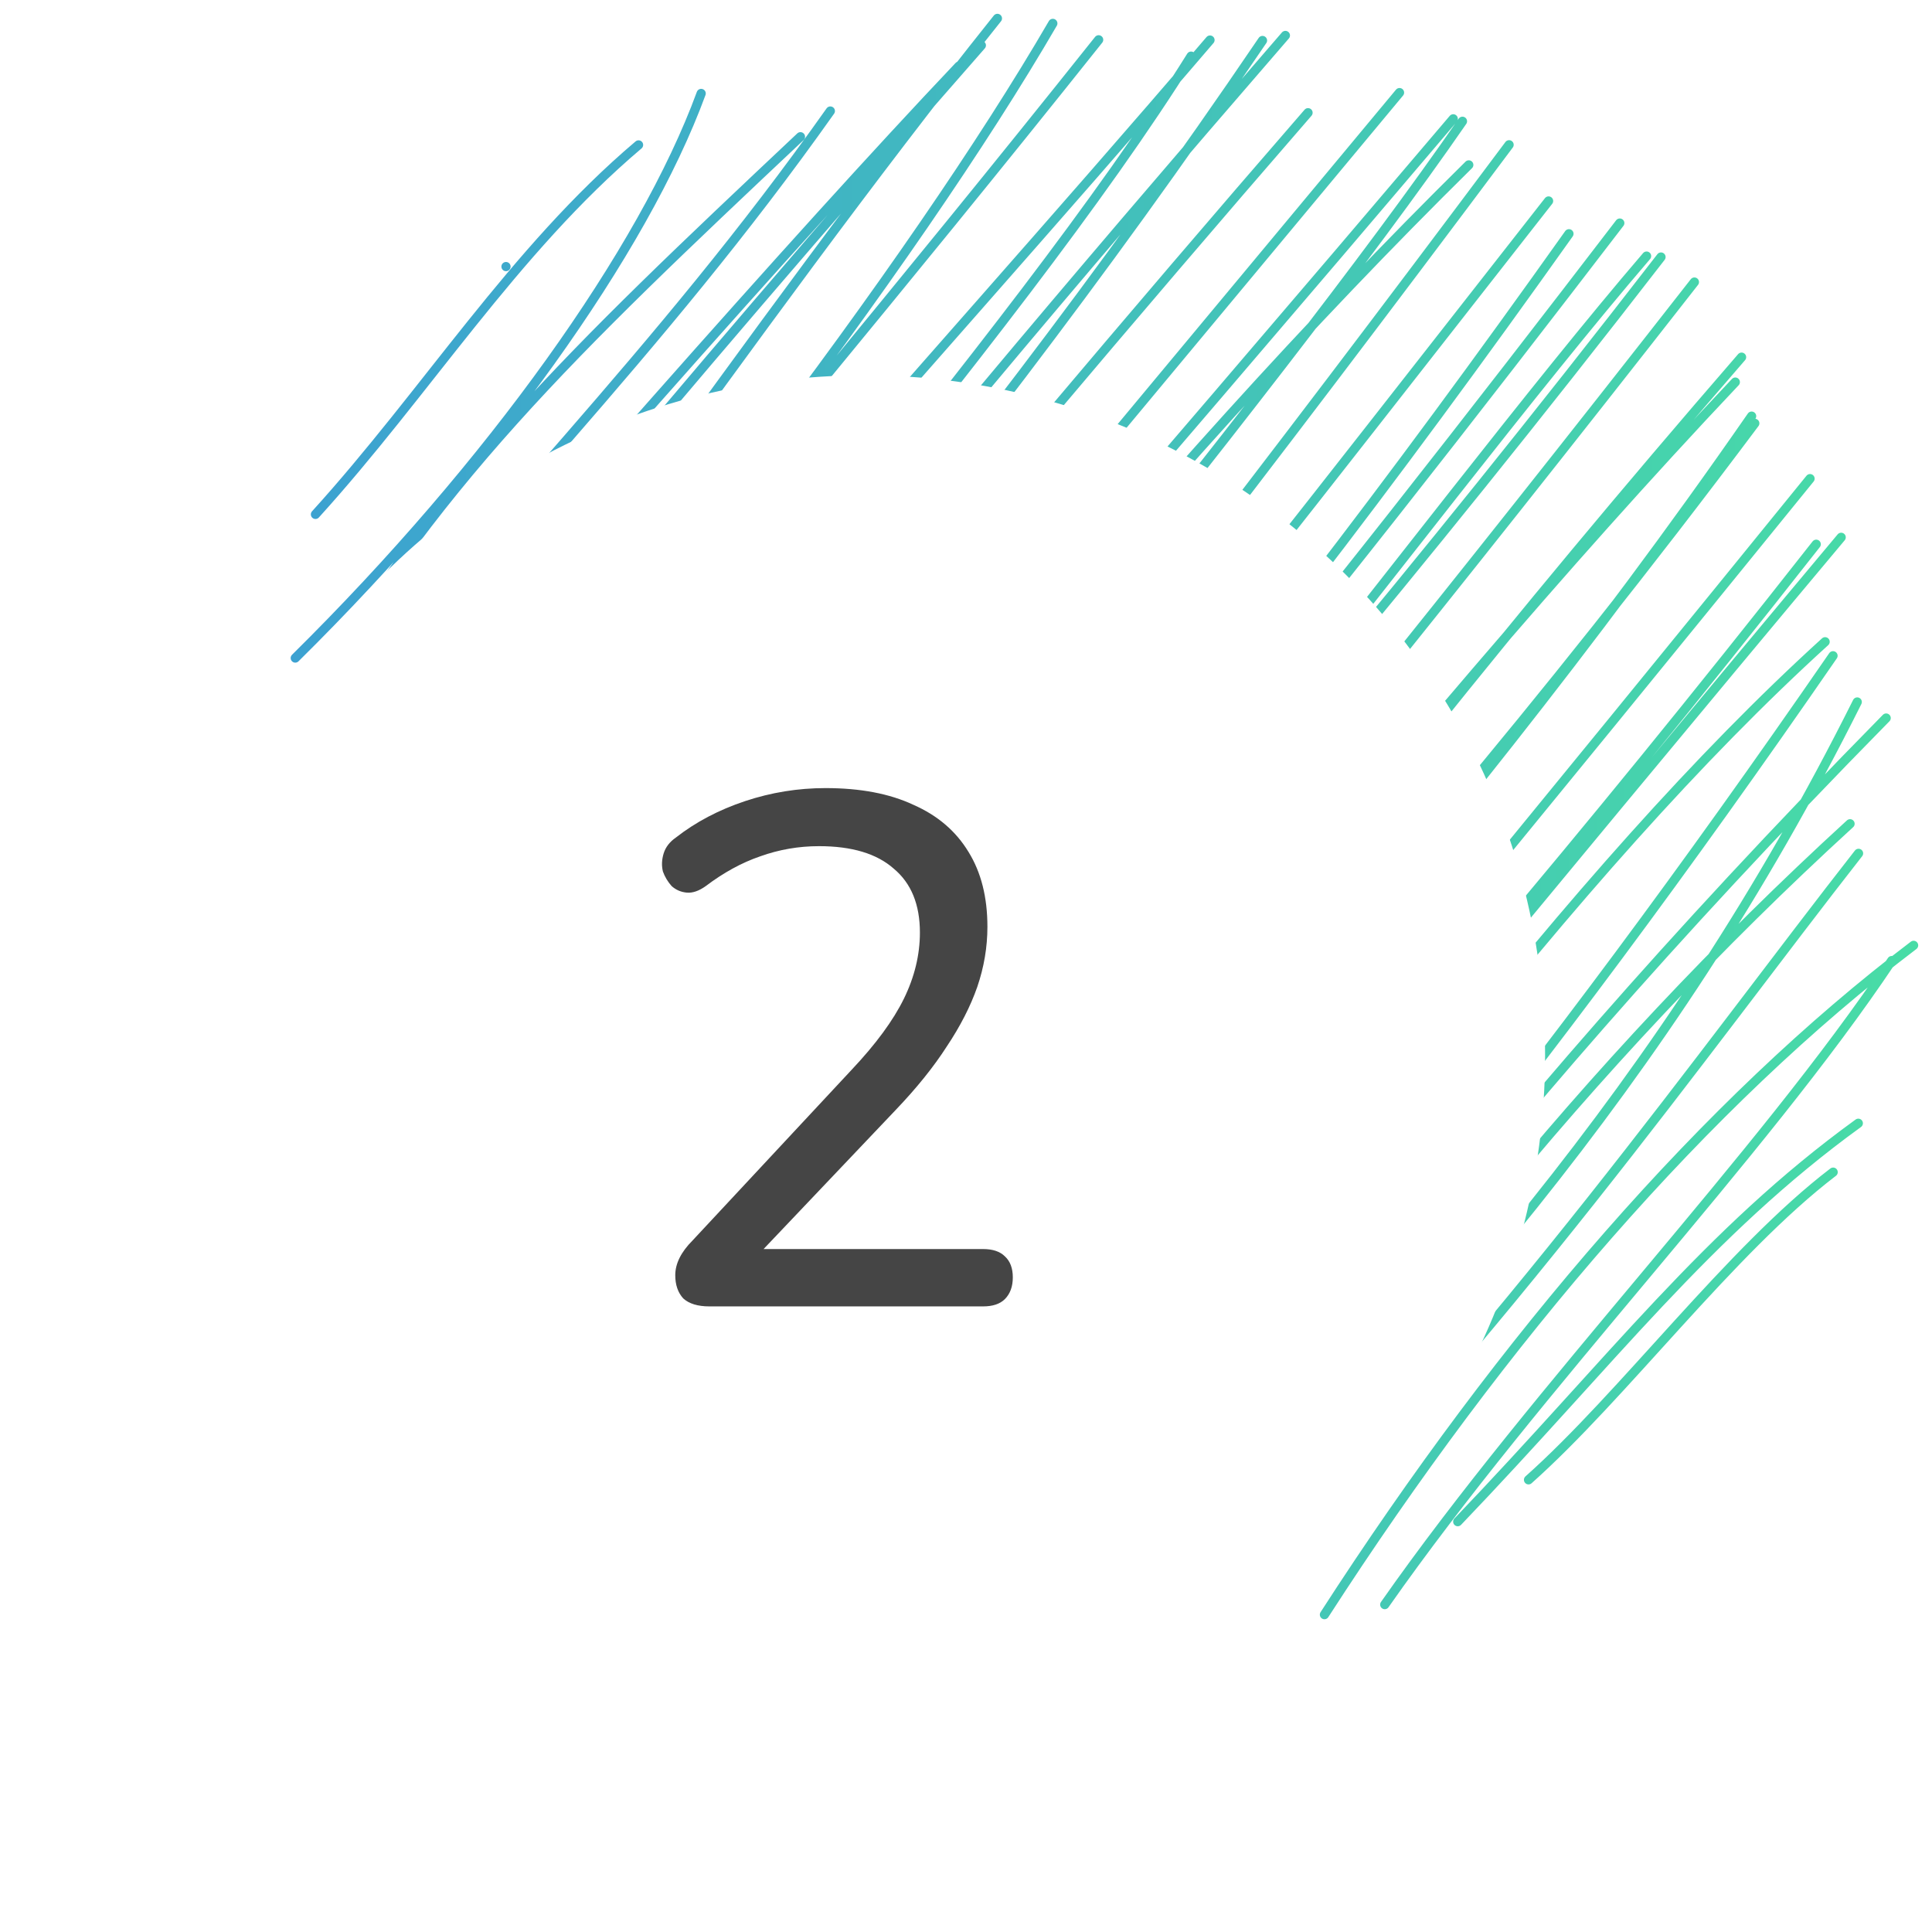 <svg width="105" height="105" viewBox="0 0 105 105" fill="none" xmlns="http://www.w3.org/2000/svg">
<ellipse cx="58.356" cy="45.274" rx="43.457" ry="43.756" fill="white"/>
<path d="M17.144 27.956C23.134 21.361 27.925 13.615 34.704 7.876M16.047 35.763C26.703 25.235 34.978 13.614 38.107 5.079M16.299 39.039C23.352 26.442 31.127 19.088 43.503 7.431M16.178 41.202C26.006 28.652 35.764 19.272 45.127 6.034M14 46.524C29.846 28.248 43.099 13.109 52.116 3.592M15.571 47.647C25.239 35.315 35.437 22.886 53.334 2.465M16.984 50.354C28.309 36.867 40.075 18.701 54.207 1M17.63 53.155C34.414 34.399 49.662 14.274 57.219 1.272M17.879 57.616C25.371 42.481 36.961 30.718 59.709 2.163M19.076 58.272C31.889 39.768 49.079 21.671 65.761 2.177M20.108 61.953C35.345 40.042 54.906 18.782 64.734 3.051M20.739 64.021C33.499 45.321 45.377 30.207 69.858 1.927M20.769 65.998C34.828 44.8 50.674 28.656 68.614 2.201M19.663 66.793C37.209 46.676 50.954 29.326 71.089 6.126M23.227 68.031C33.417 56.351 42.889 44.889 76.061 5.033M24.613 69.695C41.734 49.93 62.997 25.287 78.981 6.458M26.84 72.167C45.634 47.018 62.451 26.106 79.825 8.962M25.386 75.668C46.062 49.185 69.425 21.164 79.482 6.591M28.948 73.698C41.289 60.306 54.564 44.585 82.016 7.868M30.308 76.631C50.346 54.504 67.054 32.737 84.162 10.923M30.148 76.504C48.846 60.193 66.041 39.784 85.269 12.704M32.297 78.127C54.064 55.836 72.488 32.396 88.032 12.123M34.511 79.541C57.297 56.37 77.342 28.079 89.488 13.918M33.956 81.812C46.542 64.85 62.922 49.325 90.272 13.969M37.187 81.83C51.553 65.366 64.805 50.22 92.087 15.329M40.691 84.022C57.123 65.276 75.319 40.853 94.31 20.766M40.944 87.576C56.699 67.994 69.061 48.932 94.651 19.411M43.617 85.705C54.645 69.54 71.597 54.767 95.369 23.007M44.12 88.017C60.104 65.25 77.684 47.901 95.197 22.616M47.733 87.501C65.454 66.397 85.794 41.516 98.372 26.013M50.111 86.892C58.53 75.811 72.189 63.356 98.708 29.578M50.758 88.547C66.083 70.321 84.664 47.58 100.064 29.202M54.845 89.478C71.204 66.767 85.425 47.385 99.191 34.878M56.028 90.688C70.635 74.334 83.317 59.281 99.621 35.639M57.955 91C70.367 77.264 78.19 63.745 102.509 39.024M62.103 88.847C77.395 73.28 90.515 59.005 100.937 38.151M63.999 89.103C74.527 72.673 86.085 57.997 100.546 44.77M67.065 87.458C81.904 72.33 92.688 57.005 101.008 46.378M71.98 87.753C81.731 72.643 92.753 59.91 104 51.378M75.258 87.207C83.632 75.249 95.684 62.88 102.812 52.205M79.225 82.699C87.619 73.935 92.777 67.004 100.995 61.047M83.072 80.425C88.21 75.852 94.068 67.948 99.628 63.704M27.5 14.488V14.488Z" stroke="url(#paint0_linear_909_4333)" stroke-width="0.5" stroke-linecap="round"/>
<g filter="url(#filter0_d_909_4333)">
<g filter="url(#filter1_d_909_4333)">
<circle cx="46.986" cy="57.383" r="36.986" fill="white"/>
</g>
<path d="M38.554 71C37.922 71 37.449 70.855 37.133 70.566C36.844 70.25 36.699 69.83 36.699 69.304C36.699 68.988 36.778 68.672 36.936 68.357C37.094 68.041 37.331 67.725 37.646 67.41L46.286 58.139C47.601 56.745 48.548 55.456 49.127 54.272C49.705 53.089 49.995 51.892 49.995 50.682C49.995 49.157 49.521 47.999 48.574 47.21C47.654 46.395 46.299 45.987 44.511 45.987C43.406 45.987 42.341 46.172 41.315 46.54C40.316 46.882 39.33 47.421 38.356 48.157C37.988 48.42 37.646 48.539 37.331 48.512C37.015 48.486 36.739 48.368 36.502 48.157C36.292 47.92 36.134 47.657 36.029 47.368C35.95 47.053 35.963 46.724 36.068 46.382C36.173 46.04 36.397 45.751 36.739 45.514C37.817 44.672 39.066 44.015 40.487 43.541C41.907 43.068 43.367 42.831 44.866 42.831C46.76 42.831 48.351 43.134 49.64 43.739C50.955 44.317 51.954 45.172 52.638 46.303C53.322 47.408 53.664 48.762 53.664 50.367C53.664 51.471 53.48 52.563 53.111 53.641C52.743 54.693 52.191 55.772 51.454 56.876C50.744 57.981 49.824 59.125 48.693 60.309L40.487 68.948V67.883H53.427C53.953 67.883 54.347 68.015 54.611 68.278C54.9 68.541 55.044 68.922 55.044 69.422C55.044 69.922 54.9 70.316 54.611 70.606C54.347 70.868 53.953 71 53.427 71H38.554Z" fill="#454545"/>
</g>
<defs>
<filter id="filter0_d_909_4333" x="0.137" y="3.137" width="93.699" height="109.726" filterUnits="userSpaceOnUse" color-interpolation-filters="sRGB">
<feFlood flood-opacity="0" result="BackgroundImageFix"/>
<feColorMatrix in="SourceAlpha" type="matrix" values="0 0 0 0 0 0 0 0 0 0 0 0 0 0 0 0 0 0 127 0" result="hardAlpha"/>
<feOffset/>
<feGaussianBlur stdDeviation="4.932"/>
<feComposite in2="hardAlpha" operator="out"/>
<feColorMatrix type="matrix" values="0 0 0 0 0 0 0 0 0 0 0 0 0 0 0 0 0 0 0.05 0"/>
<feBlend mode="normal" in2="BackgroundImageFix" result="effect1_dropShadow_909_4333"/>
<feBlend mode="normal" in="SourceGraphic" in2="effect1_dropShadow_909_4333" result="shape"/>
</filter>
<filter id="filter1_d_909_4333" x="0" y="10.397" width="93.973" height="93.973" filterUnits="userSpaceOnUse" color-interpolation-filters="sRGB">
<feFlood flood-opacity="0" result="BackgroundImageFix"/>
<feColorMatrix in="SourceAlpha" type="matrix" values="0 0 0 0 0 0 0 0 0 0 0 0 0 0 0 0 0 0 127 0" result="hardAlpha"/>
<feOffset/>
<feGaussianBlur stdDeviation="5"/>
<feComposite in2="hardAlpha" operator="out"/>
<feColorMatrix type="matrix" values="0 0 0 0 0 0 0 0 0 0 0 0 0 0 0 0 0 0 0.08 0"/>
<feBlend mode="normal" in2="BackgroundImageFix" result="effect1_dropShadow_909_4333"/>
<feBlend mode="normal" in="SourceGraphic" in2="effect1_dropShadow_909_4333" result="shape"/>
</filter>
<linearGradient id="paint0_linear_909_4333" x1="14" y1="51.114" x2="104.004" y2="51.31" gradientUnits="userSpaceOnUse">
<stop stop-color="#3CA0D2"/>
<stop offset="1" stop-color="#48DCA6"/>
</linearGradient>
</defs>
</svg>
